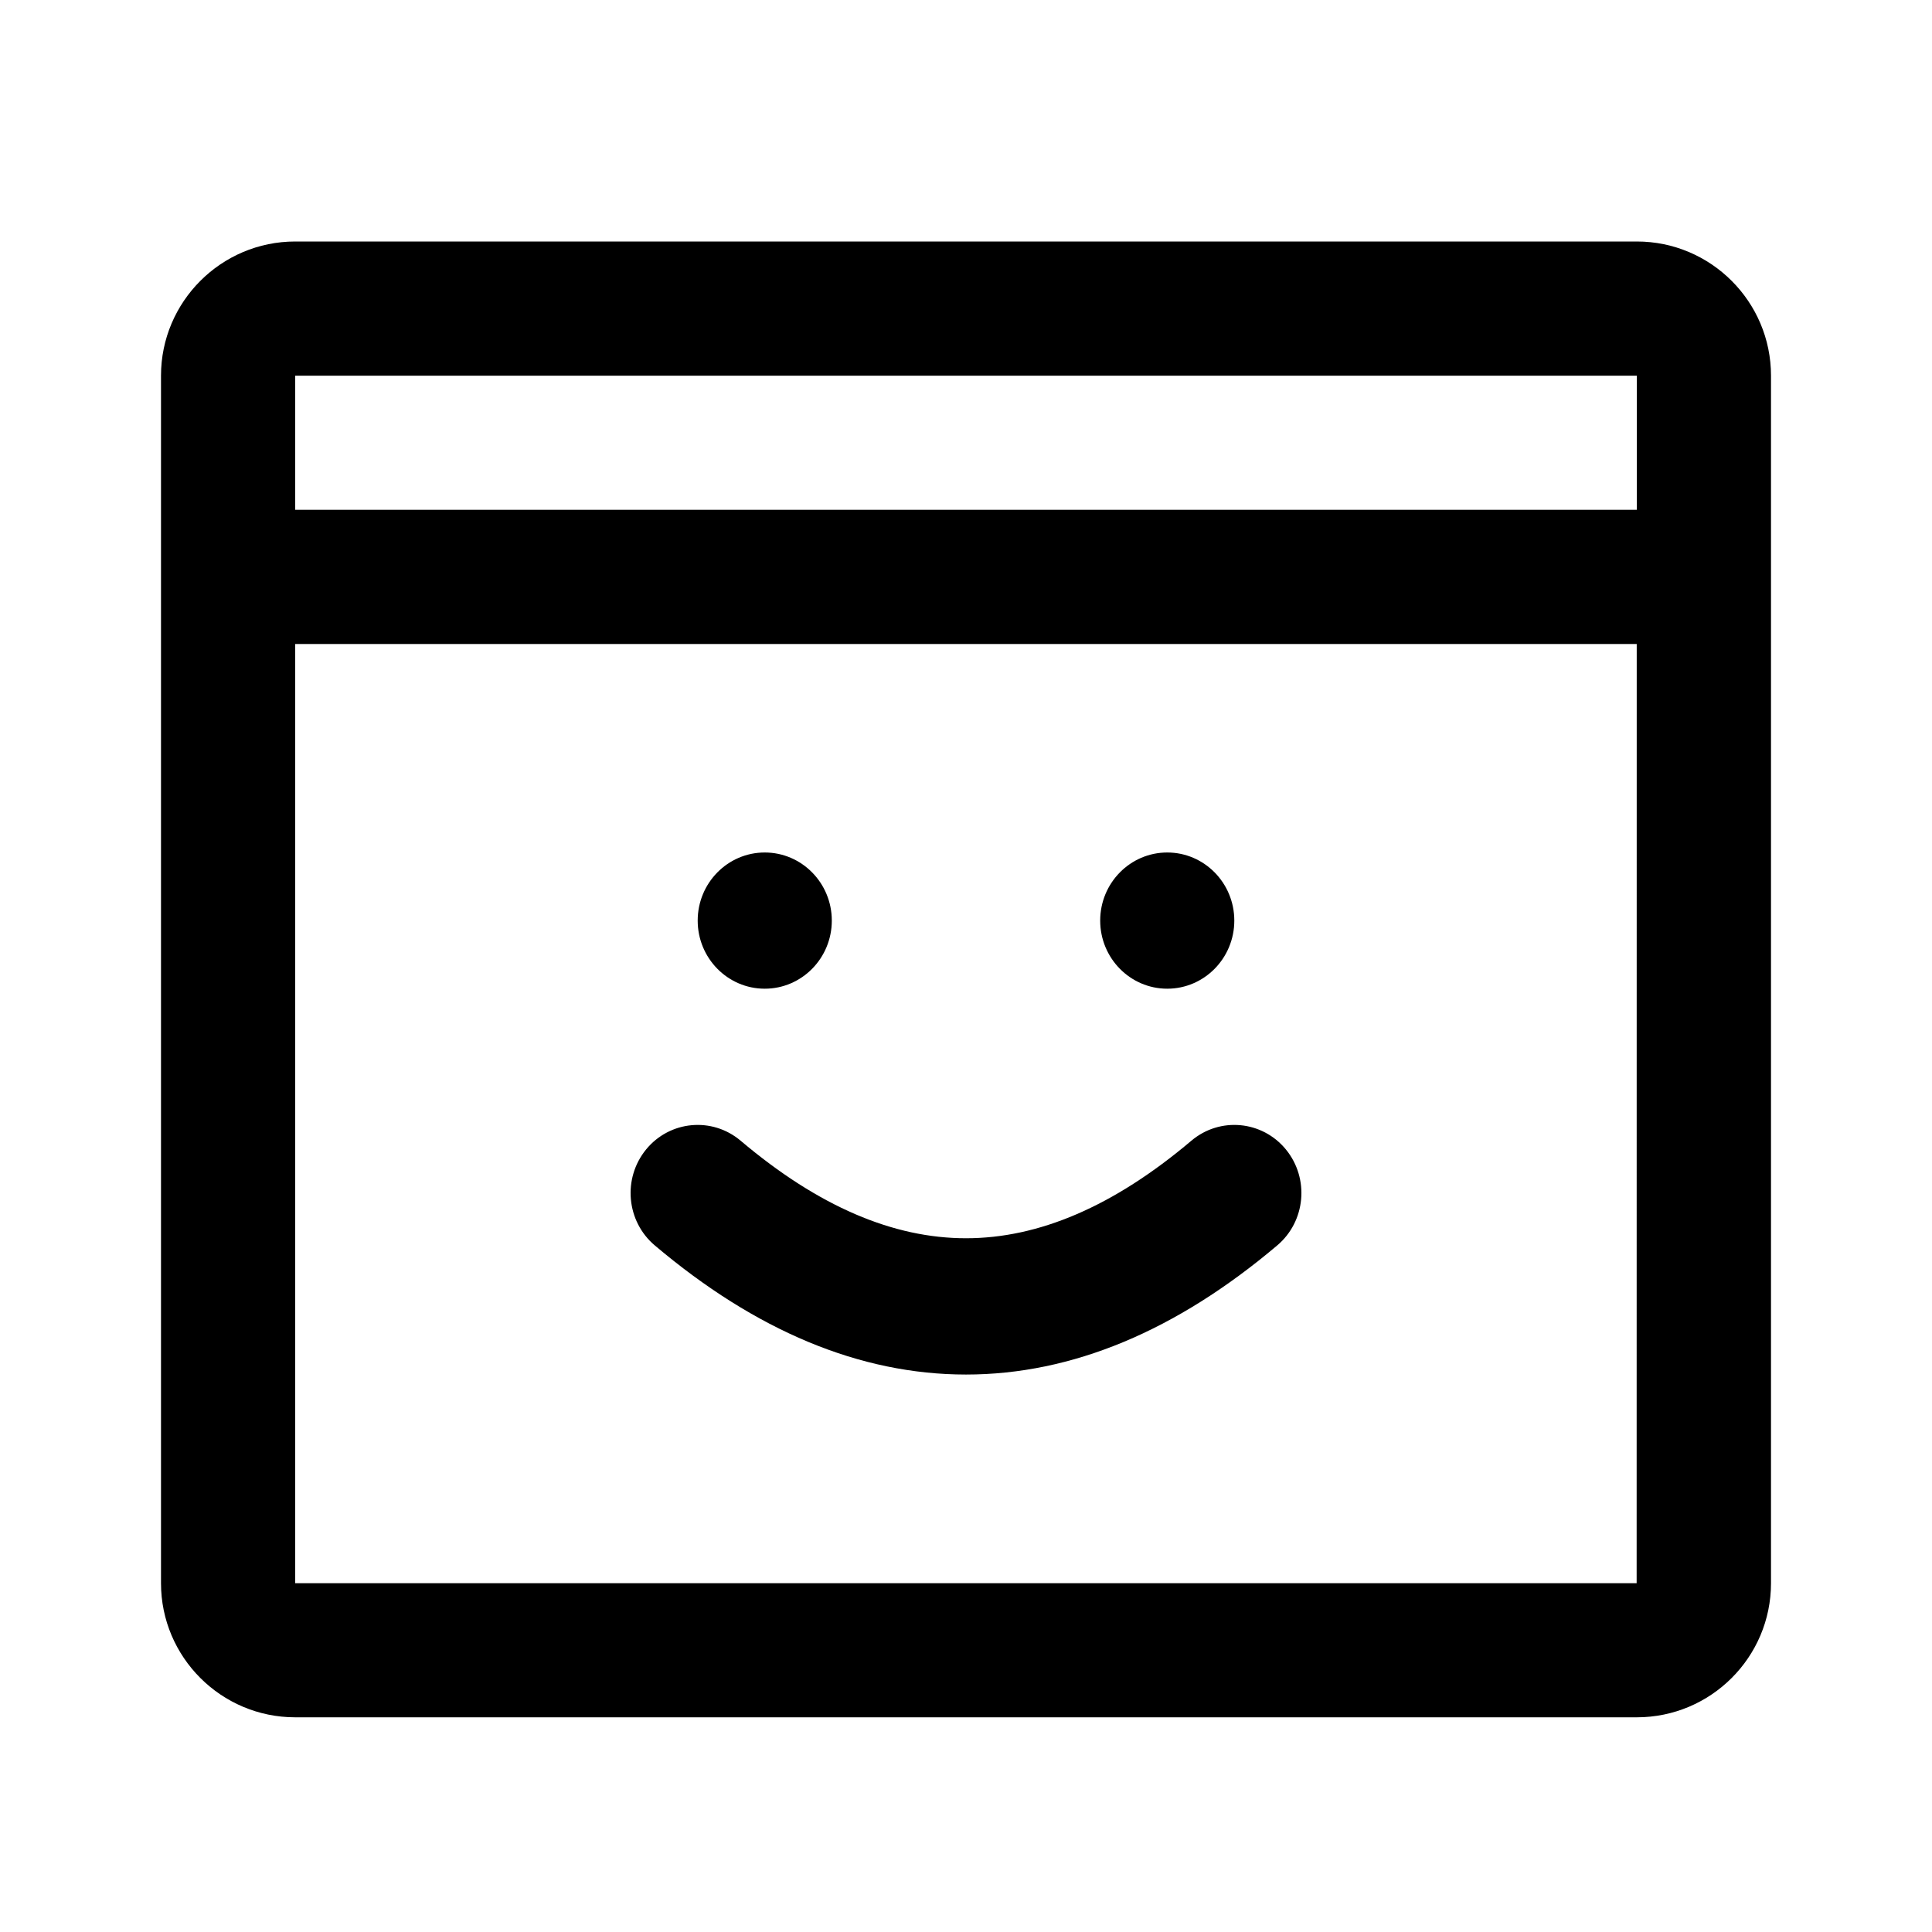 <svg viewBox="0 0 24 24" fill="none" xmlns="http://www.w3.org/2000/svg">
<path fill-rule="evenodd" clip-rule="evenodd" d="M20.333 21.333H3.667C2.748 21.333 2 20.586 2 19.667V4.667C2 3.748 2.748 3 3.667 3H20.333C21.253 3 22 3.748 22 4.667V19.667C22 20.586 21.253 21.333 20.333 21.333ZM20.331 19.667L20.332 8H3.667V19.667H20.331ZM3.667 4.667V6.333H20.333V4.667H3.667ZM9.2 14.17C8.846 13.871 8.32 13.92 8.026 14.279C7.732 14.639 7.78 15.172 8.134 15.471C9.385 16.529 10.679 17.075 12 17.075C13.321 17.075 14.615 16.529 15.866 15.471C16.22 15.172 16.268 14.639 15.974 14.279C15.68 13.92 15.154 13.871 14.8 14.17C13.83 14.99 12.901 15.382 12 15.382C11.099 15.382 10.17 14.99 9.2 14.17ZM9.5 12.282C9.96 12.282 10.333 11.903 10.333 11.436C10.333 10.969 9.96 10.59 9.5 10.59C9.04 10.59 8.667 10.969 8.667 11.436C8.667 11.903 9.04 12.282 9.5 12.282ZM14.5 12.282C14.96 12.282 15.333 11.903 15.333 11.436C15.333 10.969 14.96 10.59 14.5 10.59C14.04 10.59 13.667 10.969 13.667 11.436C13.667 11.903 14.04 12.282 14.5 12.282Z" fill="currentColor"/>
</svg>